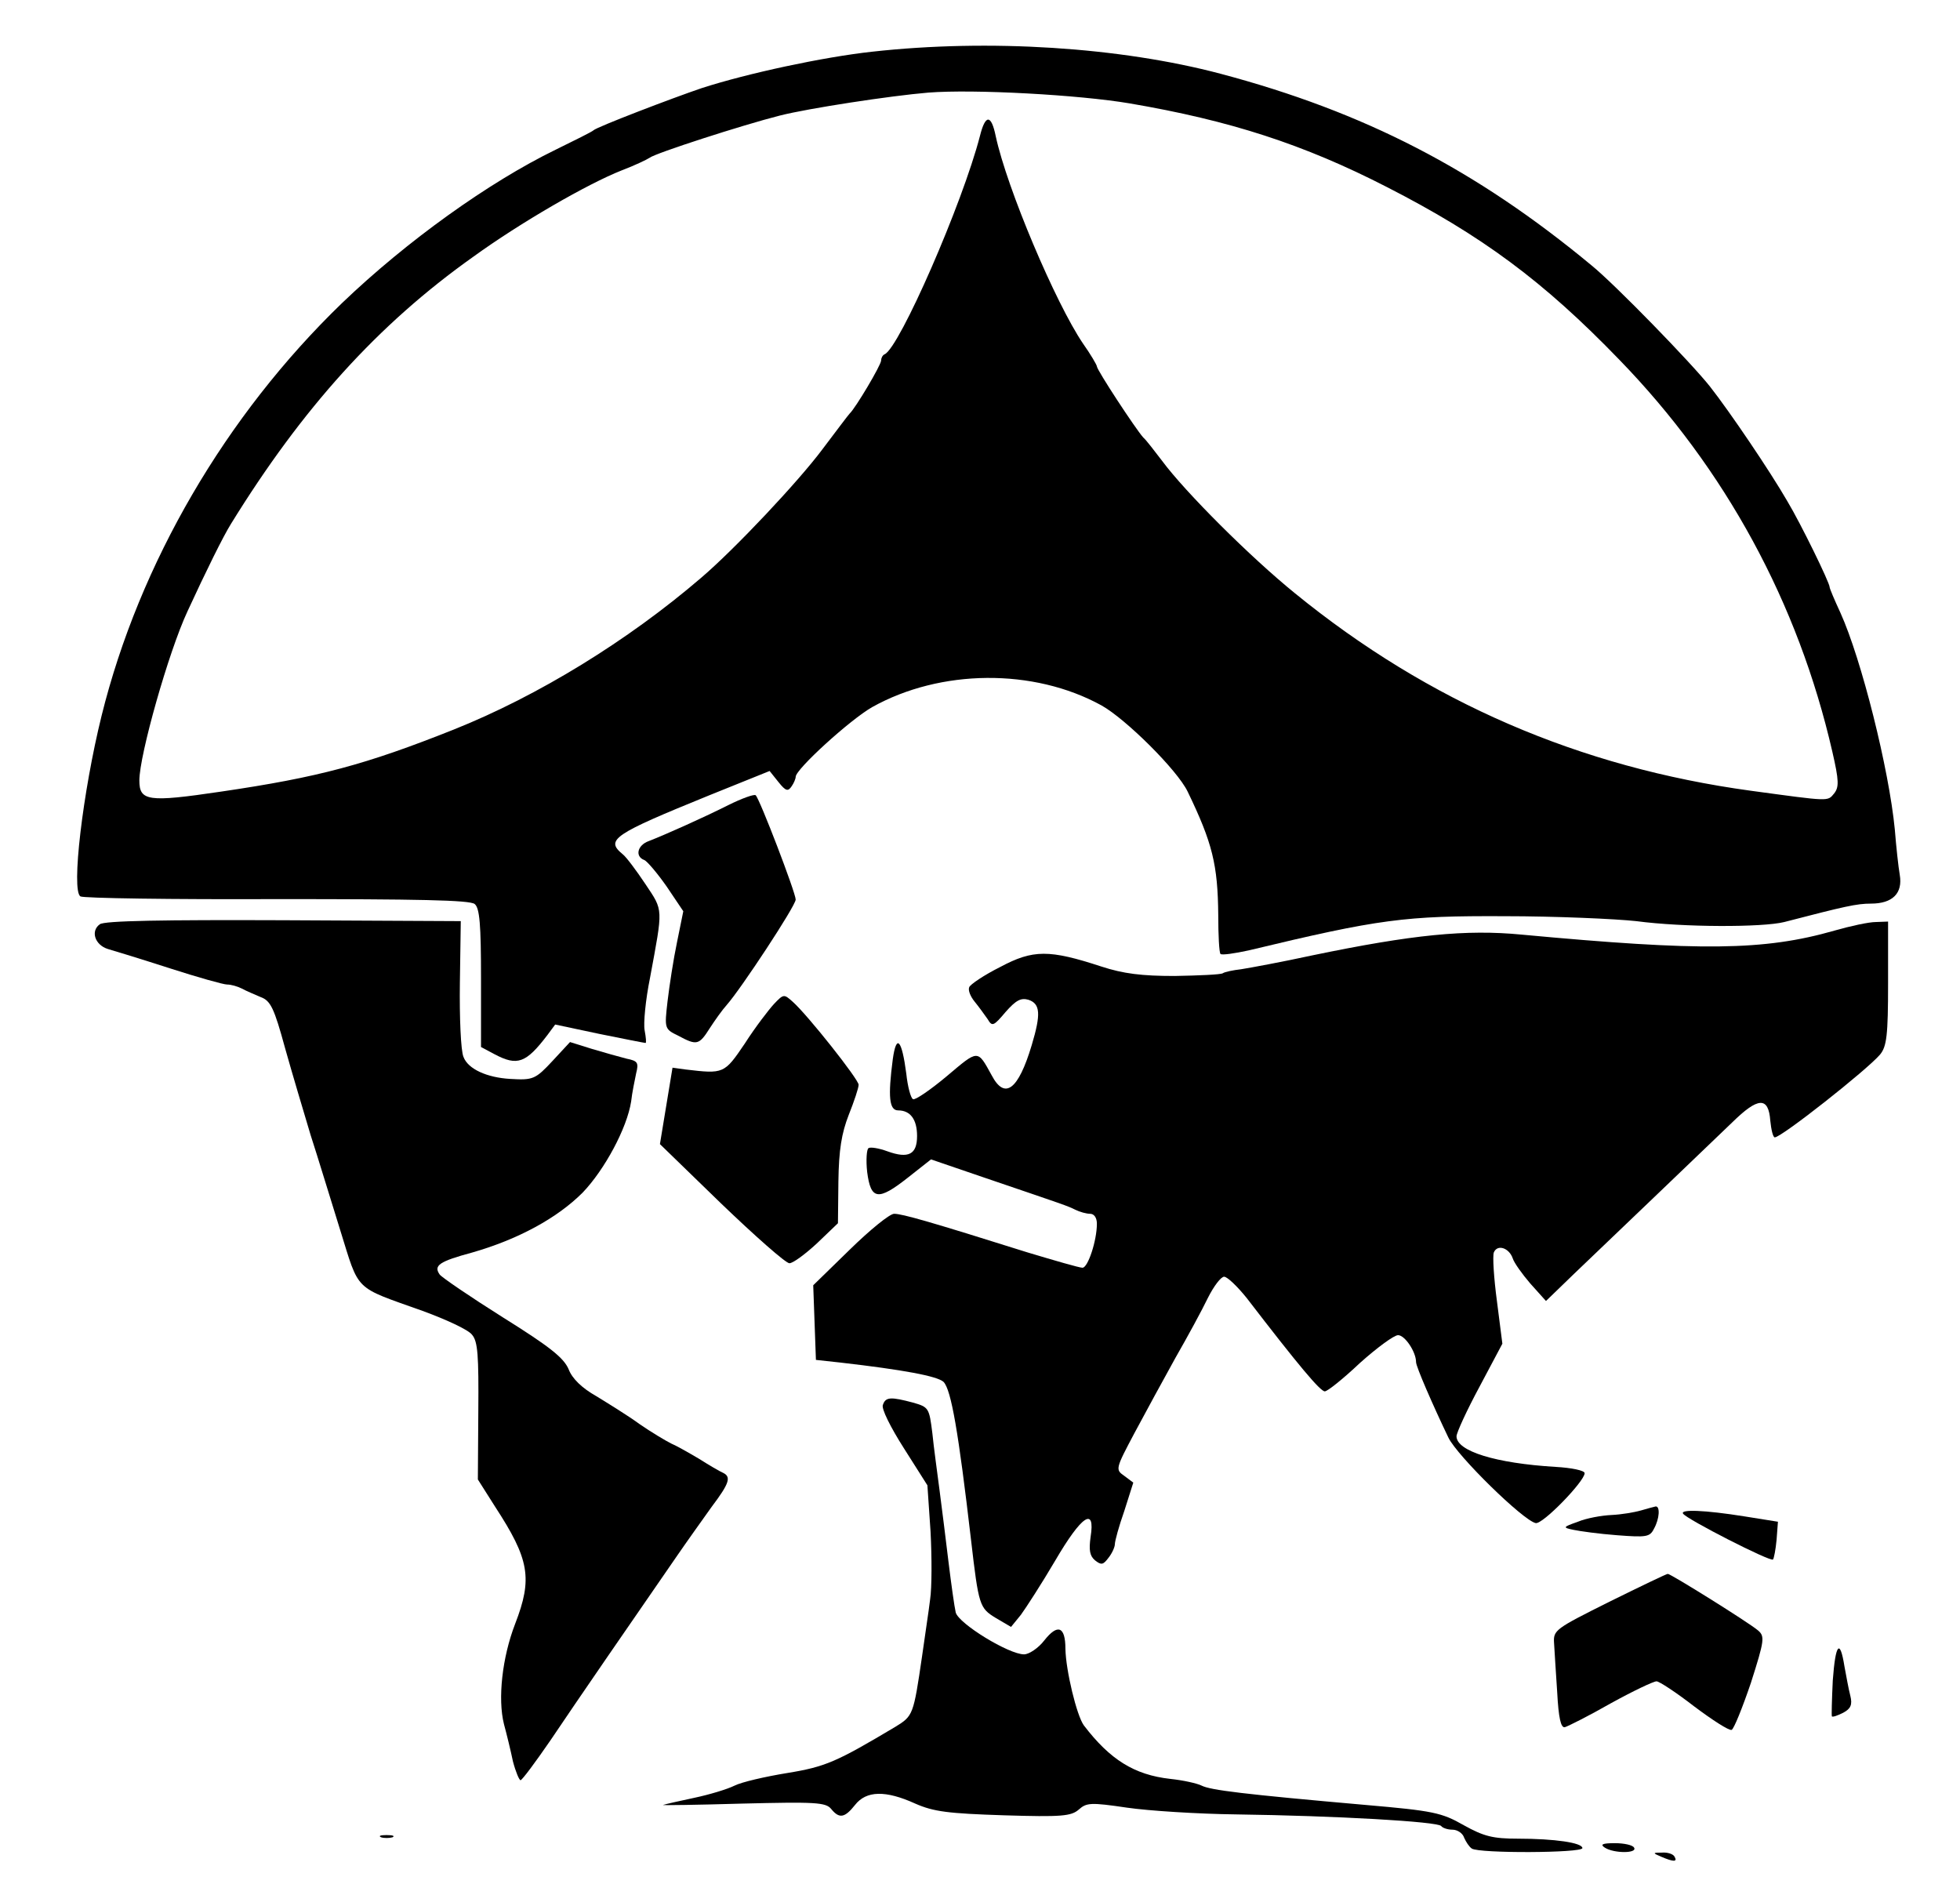 <?xml version="1.0" standalone="no"?>
<!DOCTYPE svg PUBLIC "-//W3C//DTD SVG 20010904//EN"
 "http://www.w3.org/TR/2001/REC-SVG-20010904/DTD/svg10.dtd">
<svg version="1.0" xmlns="http://www.w3.org/2000/svg"
 width="436pt" height="419pt" viewBox="0 0 436 419"
 preserveAspectRatio="xMidYMid meet">

<g transform="translate(0,419) scale(0.1,-0.1)"
fill="#000000" stroke="none">
<path d="M1940 4075 c-109 -12 -277 -48 -379 -81 -65 -22 -235 -87 -241 -94
-3 -3 -41 -22 -84 -43 -148 -72 -331 -203 -475 -341 -259 -250 -451 -579 -535
-918 -42 -170 -68 -390 -47 -402 6 -4 203 -7 437 -6 311 0 430 -2 440 -11 11
-9 14 -46 14 -165 l0 -153 30 -16 c51 -27 70 -20 118 43 l17 23 99 -21 c54
-11 100 -20 102 -20 2 0 1 12 -2 28 -3 15 2 68 12 117 29 157 30 148 -10 208
-20 30 -43 61 -51 67 -39 32 -21 44 193 131 l134 54 20 -25 c16 -20 21 -21 29
-9 5 7 9 17 9 21 0 17 121 127 170 155 152 85 359 87 510 4 54 -30 169 -144
192 -192 55 -114 67 -162 68 -275 0 -44 2 -83 5 -86 3 -3 31 1 63 8 291 70
348 77 568 76 116 0 248 -6 294 -11 105 -14 281 -14 329 -2 135 35 161 41 193
41 48 0 71 23 64 64 -3 17 -8 63 -11 101 -13 134 -74 378 -121 482 -13 28 -24
54 -24 57 0 10 -64 141 -94 191 -38 66 -128 199 -172 255 -41 52 -212 228
-264 270 -257 213 -505 341 -825 426 -223 59 -514 78 -775 49z m573 -115 c223
-38 387 -91 572 -186 211 -108 348 -209 517 -384 236 -243 398 -541 474 -872
15 -65 15 -79 4 -93 -15 -18 -8 -18 -185 6 -381 52 -717 197 -1014 439 -100
81 -245 226 -296 295 -17 22 -35 46 -42 52 -17 19 -103 150 -103 158 0 3 -14
27 -31 51 -61 90 -169 345 -194 461 -10 49 -23 49 -35 1 -39 -151 -179 -471
-212 -486 -5 -2 -8 -9 -8 -14 0 -10 -57 -106 -70 -118 -3 -3 -30 -39 -61 -80
-53 -71 -194 -221 -269 -285 -163 -140 -363 -263 -551 -338 -196 -78 -300
-106 -518 -138 -162 -24 -181 -21 -181 25 0 56 65 286 107 376 41 89 80 168
97 195 158 256 326 443 539 594 105 76 254 162 330 192 29 11 56 24 62 28 12
10 207 73 290 94 63 16 246 44 330 51 102 8 336 -5 448 -24z"/>
<path d="M1620 2399 c-60 -30 -141 -66 -177 -80 -25 -9 -31 -34 -10 -42 6 -2
29 -29 50 -59 l37 -55 -14 -69 c-8 -38 -17 -97 -21 -131 -7 -61 -7 -62 24 -77
41 -22 46 -21 70 17 11 17 28 41 38 52 31 35 153 220 153 234 0 15 -80 224
-89 232 -3 3 -31 -7 -61 -22z"/>
<path d="M222 2134 c-21 -15 -11 -46 18 -55 14 -4 76 -23 138 -43 62 -20 119
-36 127 -36 9 0 23 -4 33 -9 9 -5 28 -13 42 -19 22 -8 30 -25 54 -113 16 -57
42 -144 57 -194 16 -49 45 -145 66 -212 43 -138 29 -124 183 -179 52 -19 102
-42 110 -53 13 -15 15 -46 14 -170 l-1 -152 38 -60 c77 -118 84 -160 45 -261
-29 -75 -39 -167 -25 -223 6 -22 15 -59 20 -83 6 -23 14 -42 17 -42 4 1 33 40
66 88 55 82 190 278 282 411 22 32 57 81 77 109 40 53 44 67 25 76 -7 3 -31
17 -53 31 -22 13 -50 29 -62 34 -12 6 -44 25 -70 43 -26 19 -70 46 -96 62 -32
18 -54 39 -62 60 -11 26 -43 51 -147 116 -73 46 -136 89 -140 95 -14 20 -1 29
73 49 101 29 188 76 245 133 49 51 99 144 108 203 2 19 8 47 11 62 6 24 4 28
-21 33 -16 4 -51 14 -78 22 l-48 15 -38 -41 c-39 -42 -44 -44 -95 -41 -52 3
-94 22 -104 49 -6 14 -9 88 -8 164 l2 138 -394 2 c-266 1 -399 -1 -409 -9z"/>
<path d="M4081 2120 c-157 -45 -298 -46 -696 -9 -124 12 -243 0 -465 -46 -69
-15 -140 -28 -159 -31 -18 -2 -37 -6 -41 -9 -5 -3 -53 -5 -107 -6 -73 0 -114
5 -163 21 -116 38 -152 38 -225 -1 -36 -18 -67 -39 -69 -45 -3 -7 3 -21 12
-32 9 -11 22 -29 29 -39 10 -17 13 -16 40 16 23 26 34 32 51 27 26 -9 28 -31
7 -101 -30 -100 -60 -122 -89 -67 -32 58 -29 58 -100 -2 -37 -31 -71 -54 -75
-51 -5 2 -12 28 -15 57 -10 76 -22 89 -30 32 -11 -84 -8 -114 12 -114 27 0 42
-20 42 -57 0 -41 -19 -51 -66 -34 -19 7 -38 10 -42 7 -4 -2 -6 -26 -3 -53 8
-62 24 -65 90 -13 l52 41 117 -40 c182 -62 186 -63 204 -72 10 -5 25 -9 33 -9
9 0 15 -9 15 -22 0 -38 -20 -98 -32 -98 -7 0 -62 16 -122 34 -216 68 -279 86
-297 86 -10 0 -54 -36 -99 -80 l-81 -79 3 -83 3 -83 55 -6 c139 -16 215 -30
229 -43 17 -18 33 -111 61 -351 17 -147 19 -152 55 -174 l34 -20 22 27 c11 15
46 69 76 120 59 101 90 122 79 53 -4 -29 -2 -42 10 -52 14 -11 18 -10 30 6 8
10 14 24 14 30 0 7 9 40 21 74 l20 63 -20 15 c-20 14 -20 15 23 96 24 45 65
120 91 167 27 47 59 106 72 133 13 26 29 47 36 47 7 0 29 -21 50 -47 116 -151
164 -208 174 -208 6 0 41 28 78 63 38 34 76 62 85 62 15 0 40 -37 40 -60 0
-10 37 -95 72 -168 20 -41 166 -184 194 -190 15 -4 109 93 109 111 0 6 -29 12
-65 14 -133 8 -220 35 -220 68 0 8 23 58 51 110 l51 96 -12 94 c-7 52 -10 101
-7 109 8 19 34 10 42 -13 3 -10 21 -35 39 -56 l35 -39 62 60 c92 88 295 282
352 337 58 57 81 58 85 4 2 -20 6 -37 10 -37 15 0 205 150 234 184 15 18 18
43 18 159 l0 137 -27 -1 c-16 0 -57 -9 -92 -19z"/>
<path d="M1722 1957 c-12 -13 -42 -52 -65 -88 -46 -68 -47 -68 -132 -58 l-29
4 -14 -85 -14 -85 136 -132 c76 -73 144 -133 152 -133 8 0 35 20 61 44 l47 45
1 93 c1 70 7 107 23 148 12 30 22 60 22 67 0 12 -114 156 -147 185 -19 17 -20
17 -41 -5z"/>
<path d="M1964 1065 c-4 -8 17 -50 47 -97 l52 -82 7 -103 c3 -57 3 -125 -1
-151 -3 -26 -12 -83 -18 -127 -19 -130 -20 -132 -59 -156 -131 -78 -155 -89
-241 -103 -49 -8 -101 -20 -117 -28 -16 -8 -56 -20 -89 -27 -33 -7 -64 -14
-70 -16 -5 -1 73 0 175 3 163 4 187 3 199 -12 18 -22 30 -20 53 9 25 32 68 33
134 3 41 -18 73 -22 197 -26 129 -4 150 -2 167 13 17 15 26 16 107 4 48 -7
158 -14 243 -15 220 -3 450 -16 456 -26 3 -4 14 -8 25 -8 11 0 23 -8 26 -18 4
-9 11 -20 17 -24 16 -11 246 -10 246 1 0 12 -62 21 -143 21 -56 0 -76 5 -121
30 -49 28 -68 32 -218 45 -273 24 -345 33 -365 43 -10 5 -41 12 -70 15 -80 9
-134 43 -192 119 -16 22 -40 122 -41 170 0 50 -17 57 -47 19 -13 -17 -34 -31
-45 -31 -34 0 -145 68 -152 93 -3 13 -10 63 -16 112 -6 50 -15 122 -20 160 -5
39 -13 96 -16 127 -7 56 -8 58 -43 68 -49 13 -61 13 -67 -5z"/>
<path d="M3650 830 c-14 -4 -43 -9 -65 -10 -22 -1 -56 -7 -75 -15 -34 -12 -34
-13 -10 -18 14 -3 57 -9 97 -12 65 -5 73 -4 82 14 13 23 14 51 4 50 -5 -1 -19
-5 -33 -9z"/>
<path d="M3744 823 c7 -12 195 -108 200 -102 2 2 6 22 8 44 l3 40 -75 12 c-88
14 -143 16 -136 6z"/>
<path d="M3580 627 c-120 -60 -125 -63 -123 -92 1 -16 4 -66 7 -110 3 -56 8
-79 17 -77 7 2 53 25 102 53 49 27 95 49 102 49 6 0 44 -25 84 -56 40 -30 77
-54 83 -52 5 2 24 49 43 105 30 94 31 103 16 116 -21 18 -196 127 -201 126 -3
0 -61 -28 -130 -62z"/>
<path d="M4077 452 c-2 -42 -3 -78 -2 -80 2 -2 13 2 25 8 17 9 21 18 16 38 -4
15 -9 44 -13 65 -10 63 -20 51 -26 -31z"/>
<path d="M848 103 c6 -2 18 -2 25 0 6 3 1 5 -13 5 -14 0 -19 -2 -12 -5z"/>
<path d="M3570 80 c20 -13 73 -13 65 0 -3 6 -23 10 -43 10 -28 0 -33 -3 -22
-10z"/>
<path d="M3695 60 c28 -12 37 -12 30 0 -3 6 -16 10 -28 9 -21 0 -21 -1 -2 -9z"/>
</g>
</svg>
